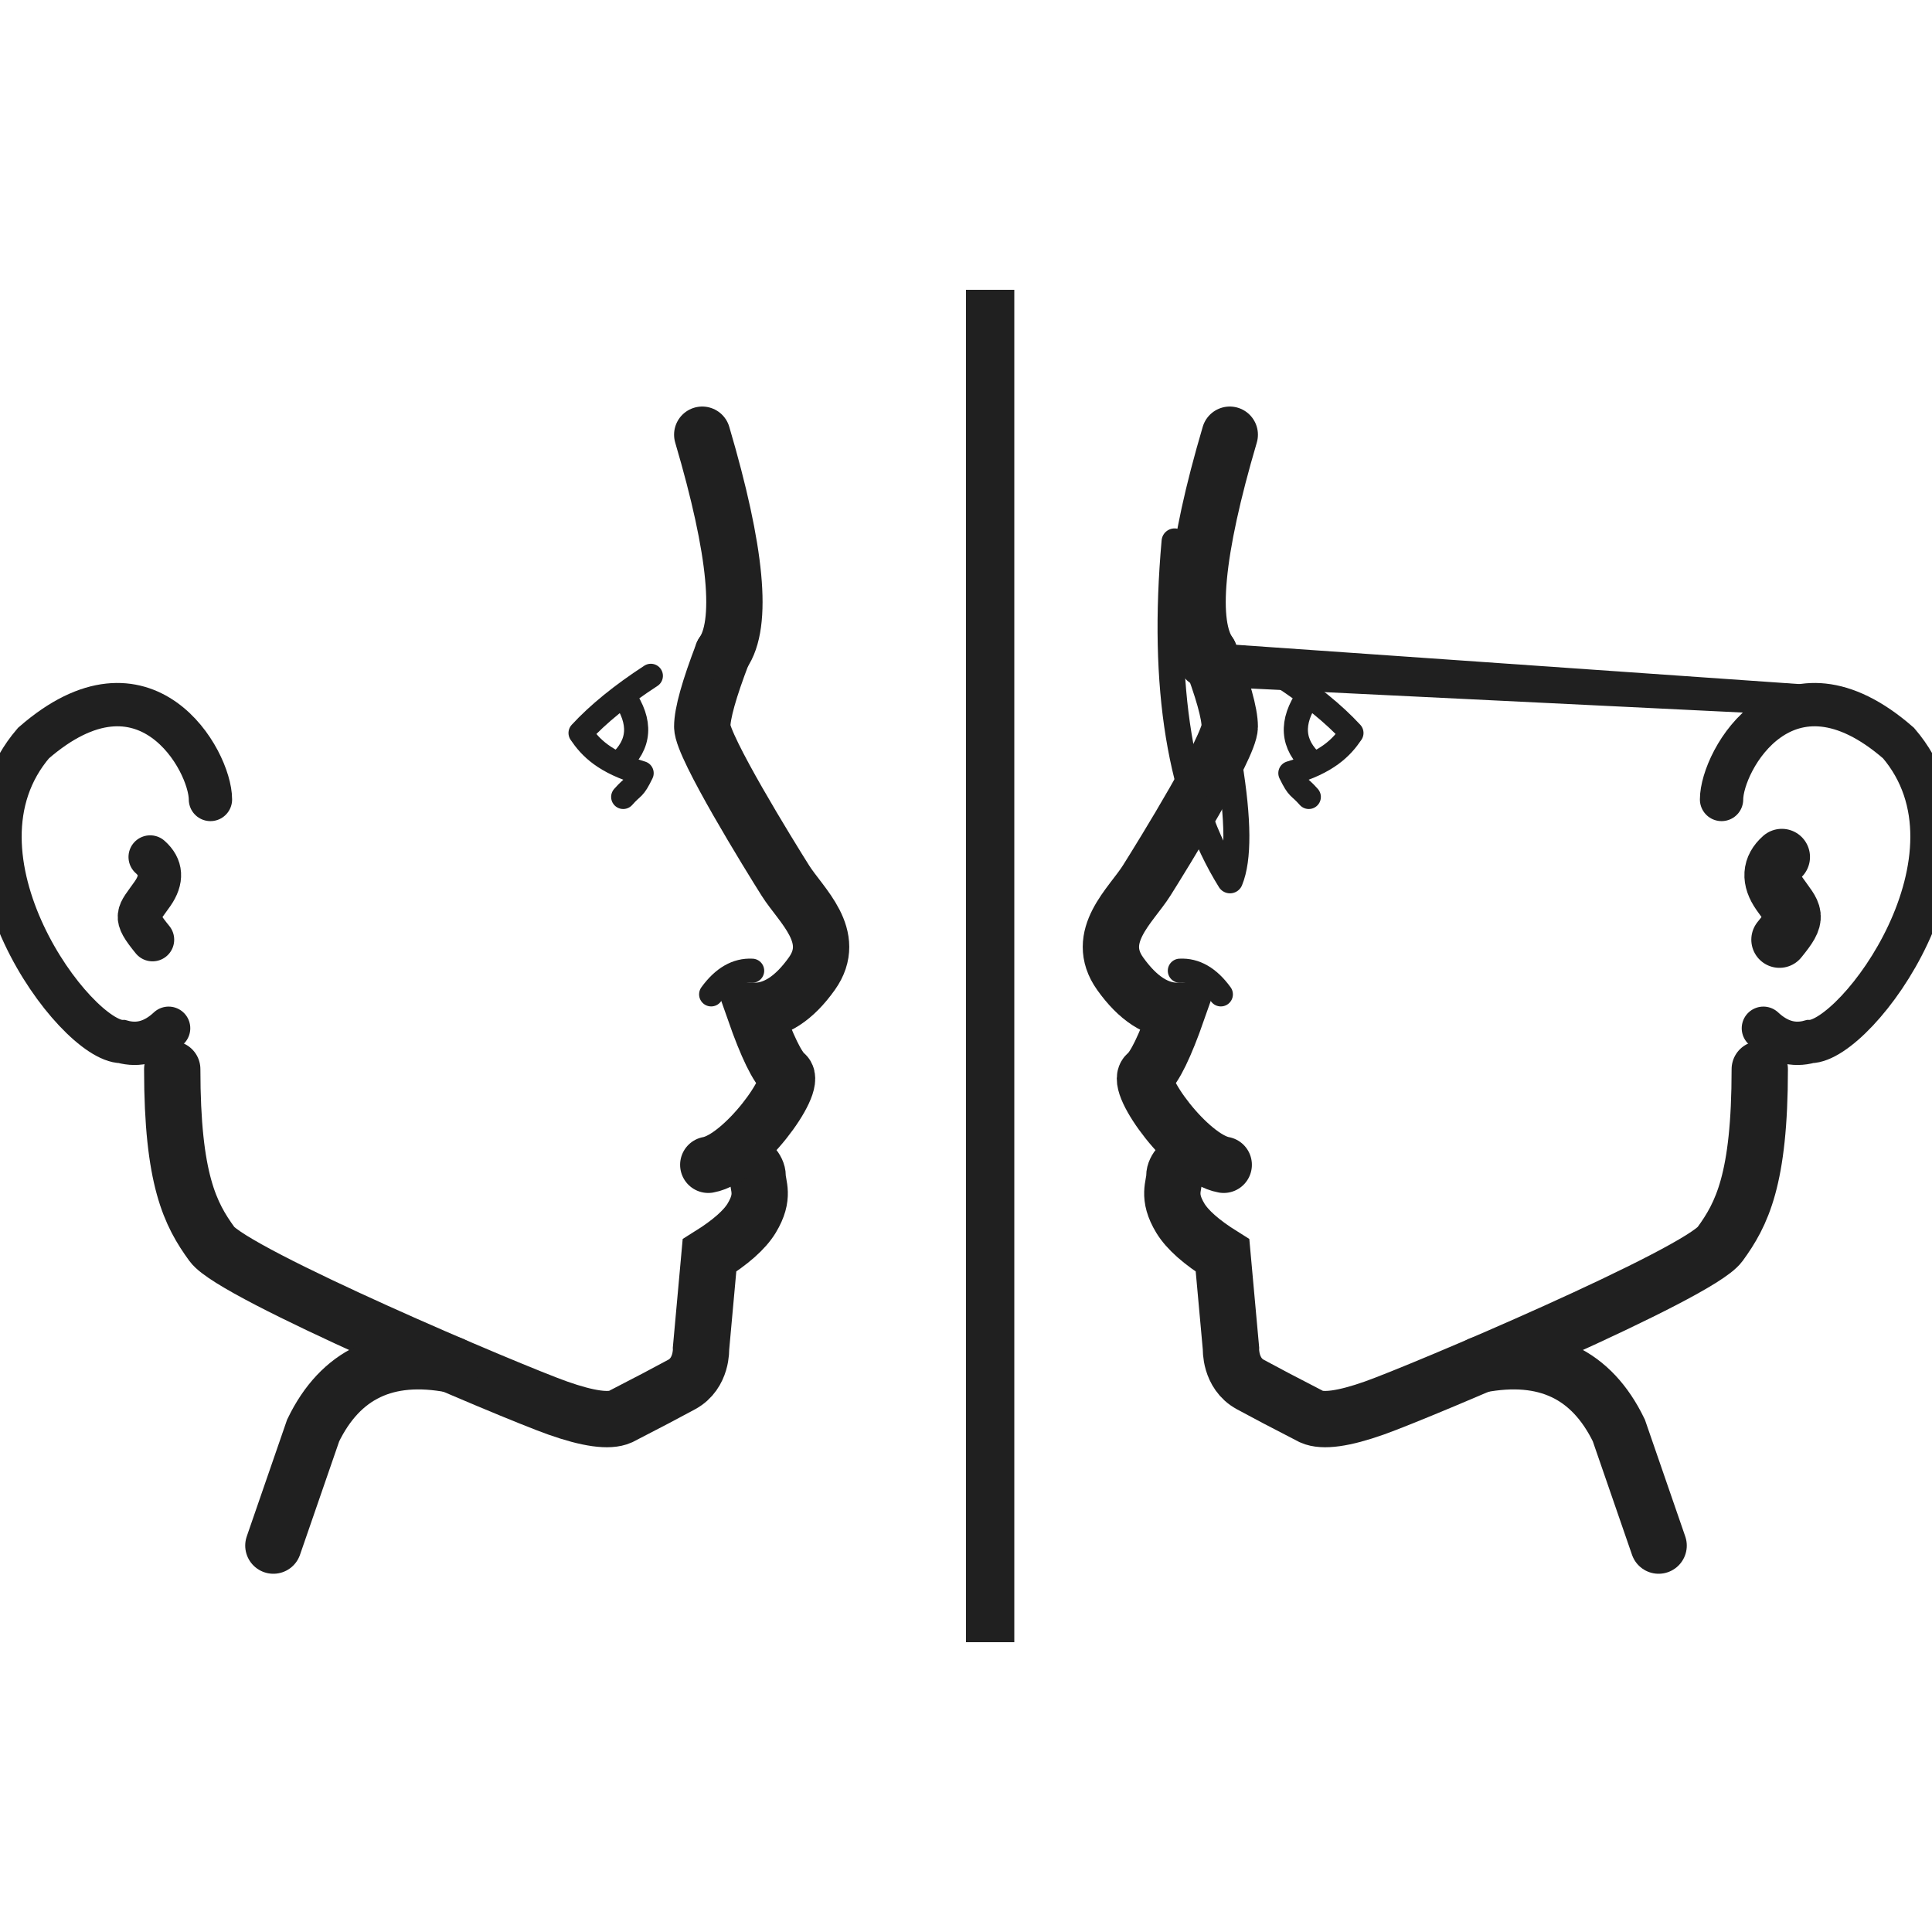 <?xml version="1.0" encoding="UTF-8"?>
<svg width="40px" height="40px" viewBox="0 0 40 40" version="1.1" xmlns="http://www.w3.org/2000/svg" xmlns:xlink="http://www.w3.org/1999/xlink">
    <title>vto</title>
    <g id="vto" stroke="none" stroke-width="1" fill="none" fill-rule="evenodd">
        <g transform="translate(0, 6)">
            <g id="Group-14" transform="translate(23, 3)">
                <g id="Group-5" transform="translate(8.5, 11.5) scale(-1, 1) translate(-8.5, -11.5) " stroke="#202020">
                    <path d="M15.262,14.859 C15.545,15.047 15.686,15.21 15.686,15.347 C15.686,15.553 15.84,15.762 15.562,16.221 C15.415,16.463 15.124,16.72 14.689,16.992 C14.573,18.277 14.514,18.919 14.514,18.919 C14.514,18.919 14.539,19.433 14.115,19.664 C13.833,19.818 13.409,20.041 12.843,20.332 C12.611,20.435 12.178,20.375 11.547,20.152 C10.599,19.818 4.838,17.376 4.389,16.759 C3.94,16.142 3.566,15.424 3.566,13.137" id="Path-7" stroke-width="1.166" stroke-linecap="round"></path>
                    <path d="M9.352,19.253 C8.005,18.996 7.049,19.45 6.484,20.615 C6.228,21.357 5.953,22.152 5.66,23" id="Path-9" stroke-width="1.166" stroke-linecap="round"></path>
                    <path d="M15.572,11.098 C15.256,11.081 14.973,11.244 14.724,11.587" id="Path-10" stroke-width="0.5" stroke-linecap="round"></path>
                    <g id="Group-4" transform="translate(12.765, 6.216) rotate(4) translate(-12.765, -6.216) translate(12.019, 4.946)" stroke-width="0.5">
                        <path d="M1.369,0 C0.791,0.437 0.335,0.864 0,1.282 C0.223,1.567 0.537,1.852 1.319,2.023 C1.172,2.387 1.169,2.284 0.973,2.541" id="Path-11" stroke-linecap="round" stroke-linejoin="round"></path>
                        <path d="M0.838,0.456 C1.248,0.969 1.248,1.434 0.838,1.852" id="Path-12"></path>
                    </g>
                    <path d="M4.357,7.552 C4.357,6.747 3.018,4.357 0.693,6.385 C-1.306,8.719 1.559,12.564 2.525,12.564 C2.87,12.66 3.192,12.569 3.491,12.289" id="Path-13" stroke-width="0.897" stroke-linecap="round"></path>
                    <path d="M14.963,4.529 C14.681,5.265 14.539,5.771 14.539,6.045 C14.539,6.456 15.936,8.717 16.26,9.231 C16.584,9.745 17.357,10.387 16.809,11.158 C16.443,11.672 16.047,11.929 15.622,11.929 C15.881,12.666 16.094,13.103 16.26,13.24 C16.509,13.445 15.387,14.987 14.664,15.116" id="Path-5" stroke-width="1.166" stroke-linecap="round"></path>
                    <path d="M3.109,8.743 C3.348,8.954 3.364,9.208 3.158,9.504 C2.848,9.948 2.745,9.948 3.158,10.455" id="Path-14" stroke-width="1.166" stroke-linecap="round"></path>
                    <path d="M14.963,4.529 C15.392,3.925 15.251,2.416 14.539,0" id="Path-3" stroke-width="1.166" stroke-linecap="round"></path>
                </g>
                <g id="Group-12" transform="translate(1.163, 2.172)">
                    <path d="M0.724,2.128 L13.677,3.032 C13.919,3.042 14.335,3.217 14.325,3.467 C14.319,3.615 14.173,3.685 13.887,3.677 L0.689,3.032 C0.447,3.022 0.259,2.811 0.268,2.562 C0.274,2.414 0.426,2.269 0.724,2.128 Z" id="Path-6" fill="#202020" fill-rule="nonzero"></path>
                    <path d="M0.278,0.019 C-0.096,3.023 0.205,5.374 1.18,7.072 C1.573,6.204 1.272,3.853 0.278,0.019 Z" id="Path-8" stroke="#202020" stroke-width="0.538" stroke-linejoin="round" transform="translate(0.735, 3.546) rotate(-2) translate(-0.735, -3.546) "></path>
                </g>
            </g>
            <g id="Group-5" transform="translate(0, 3)" stroke="#202020">
                <path d="M15.262,14.859 C15.545,15.047 15.686,15.21 15.686,15.347 C15.686,15.553 15.84,15.762 15.562,16.221 C15.415,16.463 15.124,16.72 14.689,16.992 C14.573,18.277 14.514,18.919 14.514,18.919 C14.514,18.919 14.539,19.433 14.115,19.664 C13.833,19.818 13.409,20.041 12.843,20.332 C12.611,20.435 12.178,20.375 11.547,20.152 C10.599,19.818 4.838,17.376 4.389,16.759 C3.94,16.142 3.566,15.424 3.566,13.137" id="Path-7" stroke-width="1.166" stroke-linecap="round"></path>
                <path d="M9.352,19.253 C8.005,18.996 7.049,19.45 6.484,20.615 C6.228,21.357 5.953,22.152 5.66,23" id="Path-9" stroke-width="1.166" stroke-linecap="round"></path>
                <path d="M15.572,11.098 C15.256,11.081 14.973,11.244 14.724,11.587" id="Path-10" stroke-width="0.5" stroke-linecap="round"></path>
                <g id="Group-4" transform="translate(12.765, 6.216) rotate(4) translate(-12.765, -6.216) translate(12.019, 4.946)" stroke-width="0.5">
                    <path d="M1.369,-3.64477293e-17 C0.791,0.437 0.335,0.864 0,1.282 C0.223,1.567 0.537,1.852 1.319,2.023 C1.172,2.387 1.169,2.284 0.973,2.541" id="Path-11" stroke-linecap="round" stroke-linejoin="round"></path>
                    <path d="M0.838,0.456 C1.248,0.969 1.248,1.434 0.838,1.852" id="Path-12"></path>
                </g>
                <path d="M4.357,7.552 C4.357,6.747 3.018,4.357 0.693,6.385 C-1.306,8.719 1.559,12.564 2.525,12.564 C2.87,12.66 3.192,12.569 3.491,12.289" id="Path-13" stroke-width="0.897" stroke-linecap="round"></path>
                <path d="M14.963,4.529 C14.681,5.265 14.539,5.771 14.539,6.045 C14.539,6.456 15.936,8.717 16.26,9.231 C16.584,9.745 17.357,10.387 16.809,11.158 C16.443,11.672 16.047,11.929 15.622,11.929 C15.881,12.666 16.094,13.103 16.26,13.24 C16.509,13.445 15.387,14.987 14.664,15.116" id="Path-5" stroke-width="1.166" stroke-linecap="round"></path>
                <path d="M3.109,8.743 C3.348,8.954 3.364,9.208 3.158,9.504 C2.848,9.948 2.745,9.948 3.158,10.455" id="Path-14" stroke-width="0.897" stroke-linecap="round"></path>
                <path d="M14.963,4.529 C15.392,3.925 15.251,2.416 14.539,0" id="Path-3" stroke-width="1.166" stroke-linecap="round"></path>
            </g>
            <g id="Group-13" transform="translate(20, 0)" stroke="#202020">
                <line x1="0.5" y1="0" x2="0.5" y2="28" id="Path-4"></line>
            </g>
        </g>
    </g>
</svg>